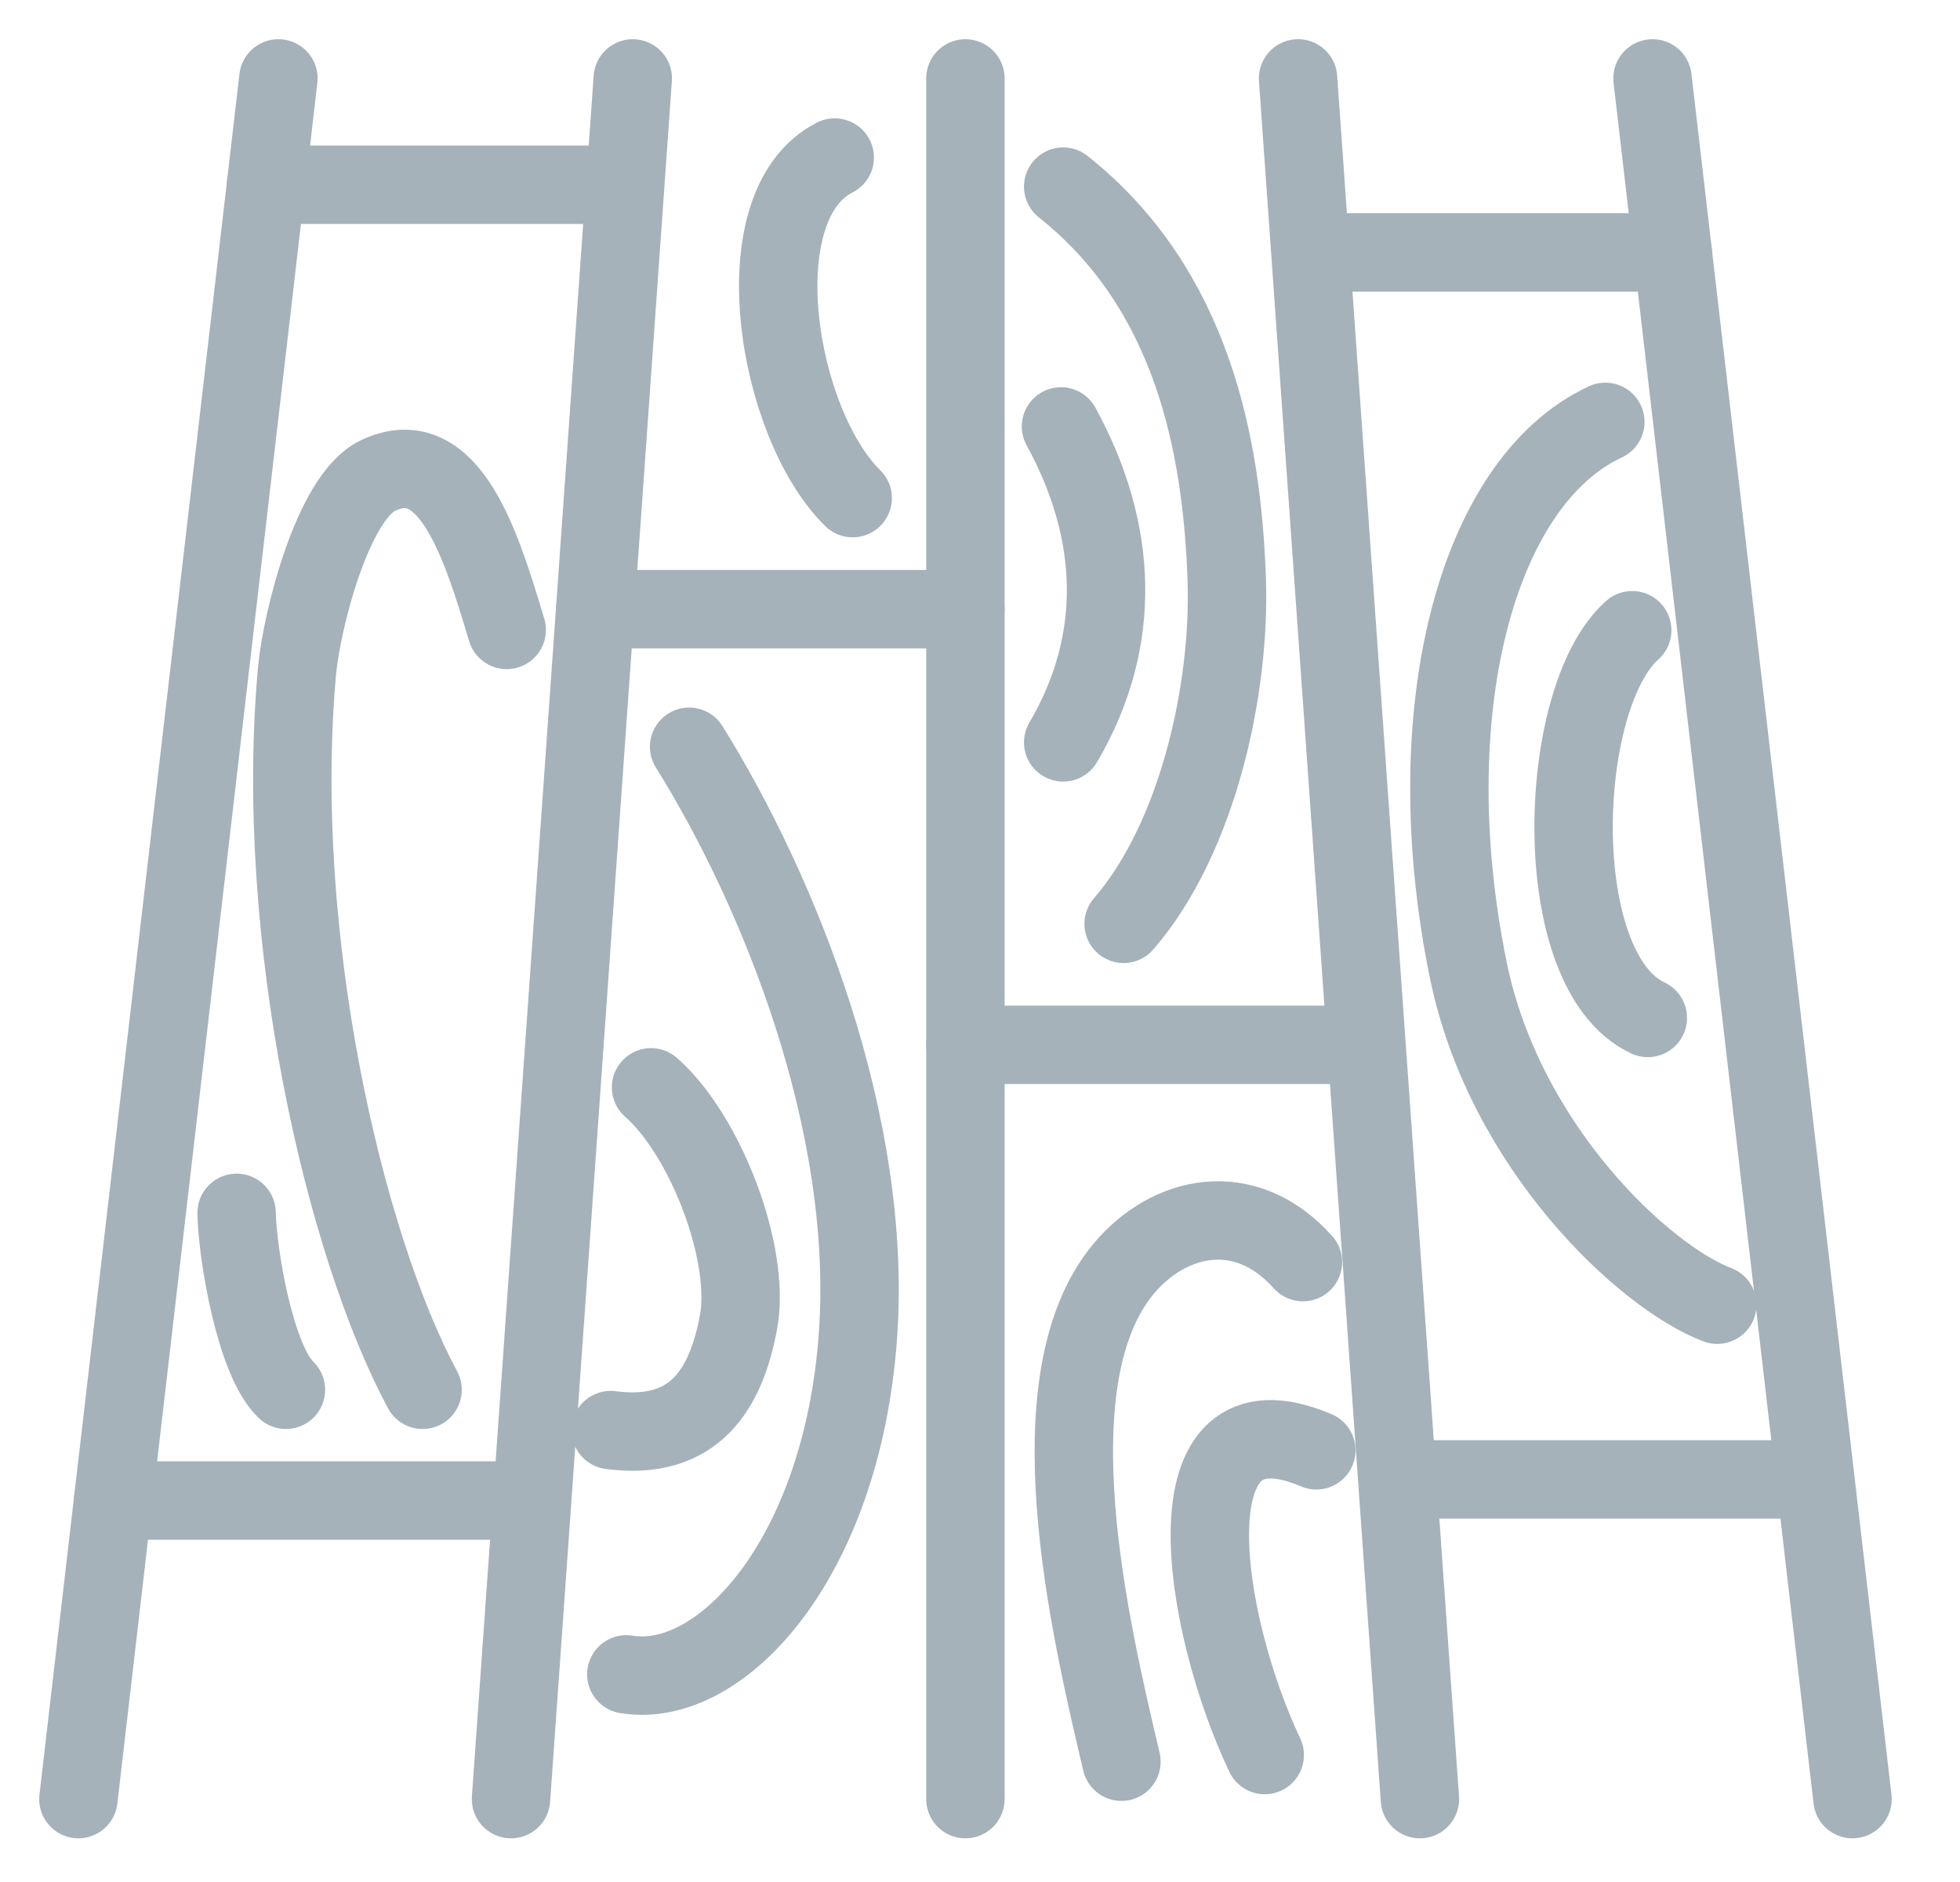 <?xml version="1.0" encoding="UTF-8"?>
<svg width="25px" height="24px" viewBox="0 0 25 24" version="1.1" xmlns="http://www.w3.org/2000/svg" xmlns:xlink="http://www.w3.org/1999/xlink">
    <!-- Generator: Sketch 49.3 (51167) - http://www.bohemiancoding.com/sketch -->
    <title>D/Icon/Features/Floorboards</title>
    <desc>Created with Sketch.</desc>
    <defs></defs>
    <g id="Symbols" stroke="none" stroke-width="1" fill="none" fill-rule="evenodd" stroke-linecap="round" stroke-linejoin="round">
        <g id="Icon/Unique/Floorboards/Grey" transform="translate(-4, -4)" stroke="#A5B2BA">
            <g id="D/Icon/Features/Floorboards" transform="translate(4, 4)">
                <g id="Group" transform="translate(1, 1)">
                    <path d="M22.629,21.943 L20.078,0" id="Floorboards"></path>
                    <path d="M17.111,21.943 L15.557,0" id="Path"></path>
                    <path d="M5.518,21.943 L7.071,0" id="Path"></path>
                    <path d="M0,21.943 L2.551,0" id="Path"></path>
                    <path d="M11.314,0 L11.314,21.943" id="Path"></path>
                    <path d="M2.393,1.356 L6.958,1.356" id="Path"></path>
                    <path d="M11.314,12.324 L16.334,12.324" id="Path"></path>
                    <path d="M6.592,6.769 L11.314,6.769" id="Path"></path>
                    <path d="M15.89,2.219 L20.336,2.219" id="Path"></path>
                    <path d="M17.111,17.866 L22.123,17.866" id="Path"></path>
                    <path d="M0.442,18.135 L5.779,18.135" id="Path"></path>
                    <path d="M4.39,16.723 C3.399,14.883 2.481,10.95 2.789,7.552 C2.847,6.924 3.24,5.344 3.818,5.066 C4.74,4.622 5.148,5.985 5.463,7.033" id="Path"></path>
                    <path d="M6.989,20.352 C8.189,20.552 9.732,18.895 9.942,16.051 C10.142,13.324 8.929,10.349 7.79,8.523" id="Path"></path>
                    <path d="M6.79,17.237 C7.875,17.381 8.263,16.694 8.419,15.866 C8.583,14.99 7.994,13.469 7.304,12.866" id="Path"></path>
                    <path d="M9.876,5.352 C8.901,4.392 8.447,1.618 9.647,1.009" id="Path"></path>
                    <path d="M12.561,1.38 C14.218,2.695 14.587,4.695 14.647,6.381 C14.697,7.791 14.276,9.692 13.332,10.781" id="Path"></path>
                    <path d="M12.533,4.438 C13.256,5.759 13.332,7.155 12.561,8.467" id="Path"></path>
                    <path d="M13.304,21.466 C12.903,19.764 12.152,16.596 13.332,15.18 C13.904,14.495 14.875,14.266 15.619,15.095" id="Path"></path>
                    <path d="M15.132,21.381 C14.333,19.695 13.847,16.666 15.79,17.495" id="Path"></path>
                    <path d="M19.476,4.38 C17.818,5.152 17.063,8.107 17.727,11.365 C18.19,13.637 19.99,15.295 20.904,15.638" id="Path"></path>
                    <path d="M19.819,7.037 C18.847,7.895 18.732,11.381 20.018,11.981" id="Path"></path>
                    <path d="M2.018,14.467 C2.026,14.981 2.253,16.349 2.647,16.723" id="Path"></path>
                </g>
            </g>
        </g>
    </g>
</svg>
